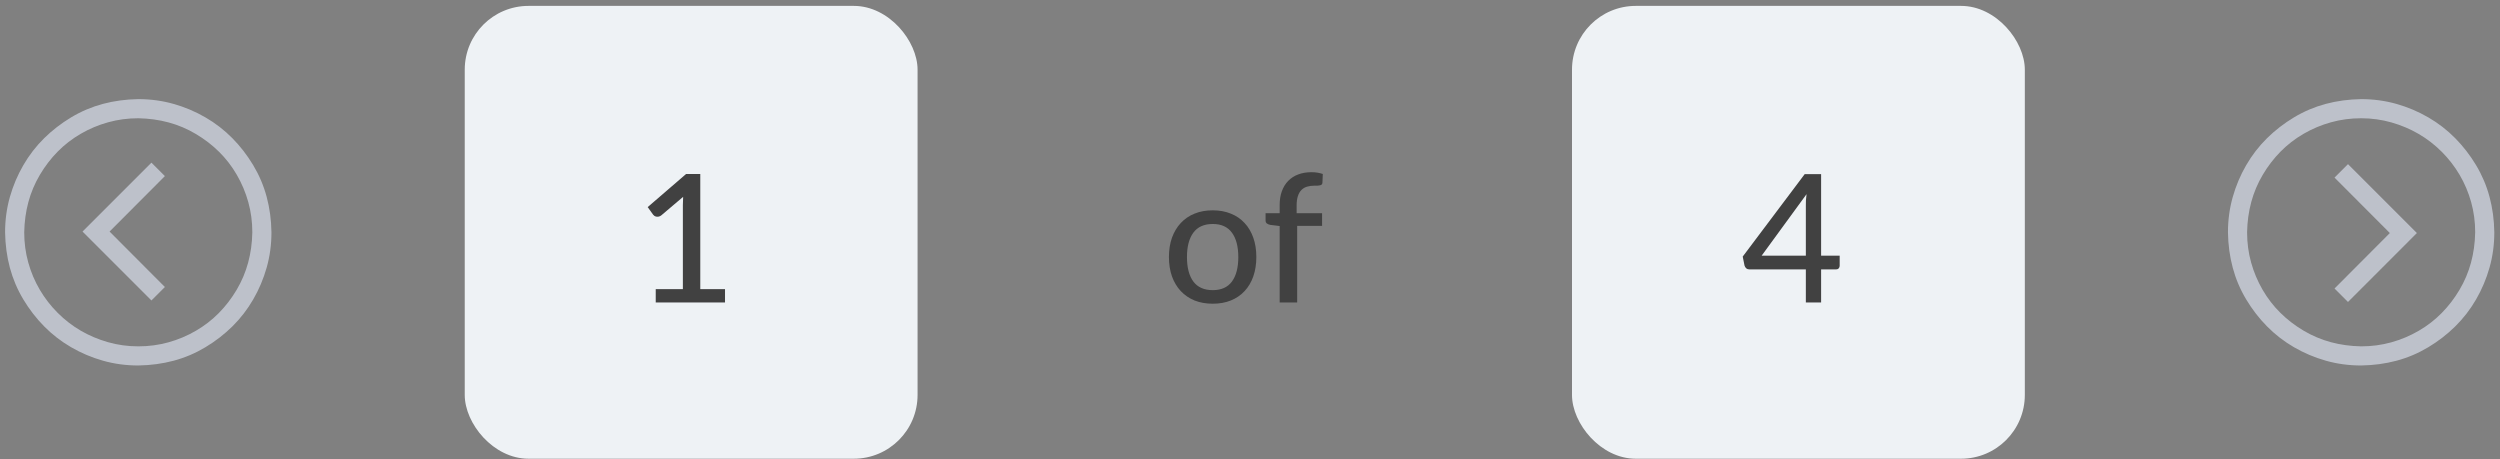 <svg width="196" height="36" viewBox="0 0 196 36" fill="none" xmlns="http://www.w3.org/2000/svg">
<rect x="0" y="0" width="196" height="36" fill="#808080" stroke="none"/>
<rect x="36.436" y="0.462" width="35.501" height="35.501" rx="5" fill="#EEF2F5"/>
<rect x="123.245" y="0.462" width="35.501" height="35.501" rx="5" fill="#EEF2F5"/>
<path d="M56.841 22.67V23.713H51.409V22.67H53.537V16.083C53.537 15.873 53.544 15.656 53.558 15.432L51.85 16.881C51.784 16.932 51.719 16.965 51.654 16.979C51.588 16.993 51.525 16.995 51.465 16.986C51.409 16.976 51.357 16.958 51.311 16.93C51.269 16.897 51.234 16.864 51.206 16.832L50.779 16.237L53.789 13.64H54.902V22.67H56.841Z" fill="#414141"/>
<path d="M141.578 20.045V16.125C141.578 15.989 141.58 15.847 141.585 15.698C141.594 15.544 141.611 15.385 141.634 15.222L138.113 20.045H141.578ZM144.231 20.045V20.836C144.231 20.915 144.205 20.983 144.154 21.039C144.103 21.095 144.03 21.123 143.937 21.123H142.775V23.713H141.578V21.123H137.168C137.065 21.123 136.979 21.095 136.909 21.039C136.839 20.978 136.792 20.903 136.769 20.815L136.629 20.115L141.487 13.654H142.775V20.045H144.231Z" fill="#414141"/>
<path d="M95.081 16.489C95.604 16.489 96.075 16.575 96.495 16.748C96.92 16.916 97.279 17.161 97.573 17.483C97.872 17.8 98.101 18.185 98.259 18.638C98.418 19.086 98.497 19.59 98.497 20.15C98.497 20.71 98.418 21.216 98.259 21.669C98.101 22.121 97.872 22.506 97.573 22.824C97.279 23.141 96.92 23.386 96.495 23.559C96.075 23.727 95.604 23.811 95.081 23.811C94.554 23.811 94.078 23.727 93.653 23.559C93.233 23.386 92.874 23.141 92.575 22.824C92.277 22.506 92.046 22.121 91.882 21.669C91.724 21.216 91.644 20.71 91.644 20.15C91.644 19.59 91.724 19.086 91.882 18.638C92.046 18.185 92.277 17.8 92.575 17.483C92.874 17.161 93.233 16.916 93.653 16.748C94.078 16.575 94.554 16.489 95.081 16.489ZM95.081 22.747C95.753 22.747 96.255 22.52 96.586 22.068C96.918 21.615 97.083 20.978 97.083 20.157C97.083 19.335 96.918 18.698 96.586 18.246C96.255 17.788 95.753 17.56 95.081 17.56C94.4 17.56 93.891 17.788 93.555 18.246C93.224 18.698 93.058 19.335 93.058 20.157C93.058 20.978 93.224 21.615 93.555 22.068C93.891 22.52 94.4 22.747 95.081 22.747ZM100.326 23.713V17.721L99.584 17.63C99.477 17.606 99.388 17.569 99.318 17.518C99.253 17.462 99.22 17.382 99.22 17.28V16.713H100.326V16.069C100.326 15.663 100.384 15.301 100.501 14.984C100.618 14.666 100.783 14.398 100.998 14.179C101.217 13.955 101.479 13.787 101.782 13.675C102.09 13.558 102.435 13.5 102.818 13.5C103.14 13.5 103.436 13.546 103.707 13.64L103.679 14.326C103.674 14.386 103.656 14.433 103.623 14.466C103.59 14.494 103.546 14.515 103.49 14.529C103.439 14.543 103.373 14.552 103.294 14.557C103.219 14.557 103.138 14.557 103.049 14.557C102.839 14.557 102.648 14.582 102.475 14.634C102.302 14.685 102.155 14.771 102.034 14.893C101.913 15.014 101.819 15.175 101.754 15.376C101.689 15.572 101.656 15.817 101.656 16.111V16.713H103.651V17.707H101.698V23.713H100.326Z" fill="#414141"/>
<path d="M185.113 9.271C184.293 9.271 183.504 9.377 182.746 9.588C181.988 9.799 181.273 10.099 180.601 10.49C179.929 10.881 179.328 11.345 178.797 11.884C178.265 12.424 177.8 13.029 177.402 13.701C177.004 14.373 176.703 15.084 176.5 15.834C176.297 16.584 176.187 17.377 176.172 18.213C176.172 19.033 176.277 19.822 176.488 20.58C176.699 21.338 177 22.052 177.39 22.724C177.781 23.396 178.246 23.998 178.785 24.529C179.324 25.06 179.929 25.525 180.601 25.924C181.273 26.322 181.984 26.623 182.734 26.826C183.484 27.029 184.277 27.138 185.113 27.154C185.933 27.154 186.722 27.049 187.48 26.838C188.238 26.627 188.953 26.326 189.625 25.935C190.297 25.545 190.898 25.08 191.429 24.541C191.961 24.002 192.425 23.396 192.824 22.724C193.222 22.052 193.523 21.341 193.726 20.591C193.929 19.841 194.039 19.049 194.054 18.213C194.054 17.392 193.949 16.603 193.738 15.845C193.527 15.088 193.226 14.377 192.836 13.713C192.445 13.049 191.976 12.443 191.429 11.896C190.882 11.349 190.281 10.884 189.625 10.502C188.968 10.119 188.257 9.818 187.492 9.599C186.726 9.381 185.933 9.271 185.113 9.271ZM185.113 7.771C186.074 7.771 186.996 7.896 187.879 8.146C188.761 8.396 189.593 8.748 190.375 9.201C191.156 9.654 191.859 10.197 192.484 10.83C193.109 11.463 193.656 12.17 194.125 12.951C194.593 13.732 194.945 14.56 195.179 15.435C195.414 16.31 195.539 17.236 195.554 18.213C195.554 19.174 195.429 20.095 195.179 20.978C194.929 21.861 194.578 22.693 194.125 23.474C193.672 24.256 193.129 24.959 192.496 25.584C191.863 26.209 191.156 26.756 190.375 27.224C189.593 27.693 188.765 28.045 187.89 28.279C187.015 28.513 186.089 28.638 185.113 28.654C184.152 28.654 183.23 28.529 182.347 28.279C181.464 28.029 180.632 27.677 179.851 27.224C179.07 26.771 178.367 26.228 177.742 25.595C177.117 24.963 176.57 24.256 176.101 23.474C175.632 22.693 175.281 21.865 175.047 20.99C174.812 20.115 174.687 19.189 174.672 18.213C174.672 17.252 174.797 16.33 175.047 15.447C175.297 14.564 175.648 13.732 176.101 12.951C176.554 12.17 177.097 11.466 177.73 10.841C178.363 10.216 179.07 9.67 179.851 9.201C180.632 8.732 181.461 8.381 182.336 8.146C183.211 7.912 184.136 7.787 185.113 7.771ZM184.082 23.674L183.027 22.619L187.363 18.271L183.027 13.924L184.082 12.869L189.484 18.271L184.082 23.674Z" fill="#BDC1CA"/>
<path d="M10.841 27.154C11.661 27.154 12.45 27.049 13.208 26.838C13.966 26.627 14.681 26.326 15.352 25.935C16.024 25.545 16.626 25.08 17.157 24.541C17.688 24.002 18.153 23.396 18.552 22.724C18.95 22.052 19.251 21.341 19.454 20.591C19.657 19.841 19.767 19.049 19.782 18.213C19.782 17.392 19.677 16.603 19.466 15.845C19.255 15.088 18.954 14.373 18.563 13.701C18.173 13.029 17.708 12.427 17.169 11.896C16.63 11.365 16.024 10.9 15.352 10.502C14.681 10.103 13.97 9.802 13.22 9.599C12.47 9.396 11.677 9.287 10.841 9.271C10.02 9.271 9.231 9.377 8.474 9.588C7.716 9.799 7.001 10.099 6.329 10.49C5.657 10.881 5.056 11.345 4.524 11.884C3.993 12.424 3.528 13.029 3.13 13.701C2.731 14.373 2.431 15.084 2.227 15.834C2.024 16.584 1.915 17.377 1.899 18.213C1.899 19.033 2.005 19.822 2.216 20.58C2.427 21.338 2.727 22.049 3.118 22.713C3.509 23.377 3.977 23.982 4.524 24.529C5.071 25.076 5.673 25.541 6.329 25.924C6.985 26.306 7.696 26.607 8.462 26.826C9.227 27.045 10.02 27.154 10.841 27.154ZM10.841 28.654C9.88 28.654 8.958 28.529 8.075 28.279C7.192 28.029 6.36 27.677 5.579 27.224C4.798 26.771 4.095 26.228 3.47 25.595C2.845 24.963 2.298 24.256 1.829 23.474C1.36 22.693 1.009 21.865 0.774 20.99C0.54 20.115 0.415 19.189 0.399 18.213C0.399 17.252 0.524 16.33 0.774 15.447C1.024 14.564 1.376 13.732 1.829 12.951C2.282 12.17 2.825 11.466 3.458 10.841C4.091 10.216 4.798 9.67 5.579 9.201C6.36 8.732 7.188 8.381 8.063 8.146C8.938 7.912 9.864 7.787 10.841 7.771C11.802 7.771 12.723 7.896 13.606 8.146C14.489 8.396 15.321 8.748 16.102 9.201C16.884 9.654 17.587 10.197 18.212 10.83C18.837 11.463 19.384 12.17 19.852 12.951C20.321 13.732 20.673 14.56 20.907 15.435C21.142 16.31 21.267 17.236 21.282 18.213C21.282 19.174 21.157 20.095 20.907 20.978C20.657 21.861 20.305 22.693 19.852 23.474C19.399 24.256 18.856 24.959 18.224 25.584C17.591 26.209 16.884 26.756 16.102 27.224C15.321 27.693 14.493 28.045 13.618 28.279C12.743 28.513 11.817 28.638 10.841 28.654ZM11.872 12.752L12.927 13.806L8.591 18.154L12.927 22.502L11.872 23.556L6.47 18.154L11.872 12.752Z" fill="#BDC1CA"/>
</svg>
